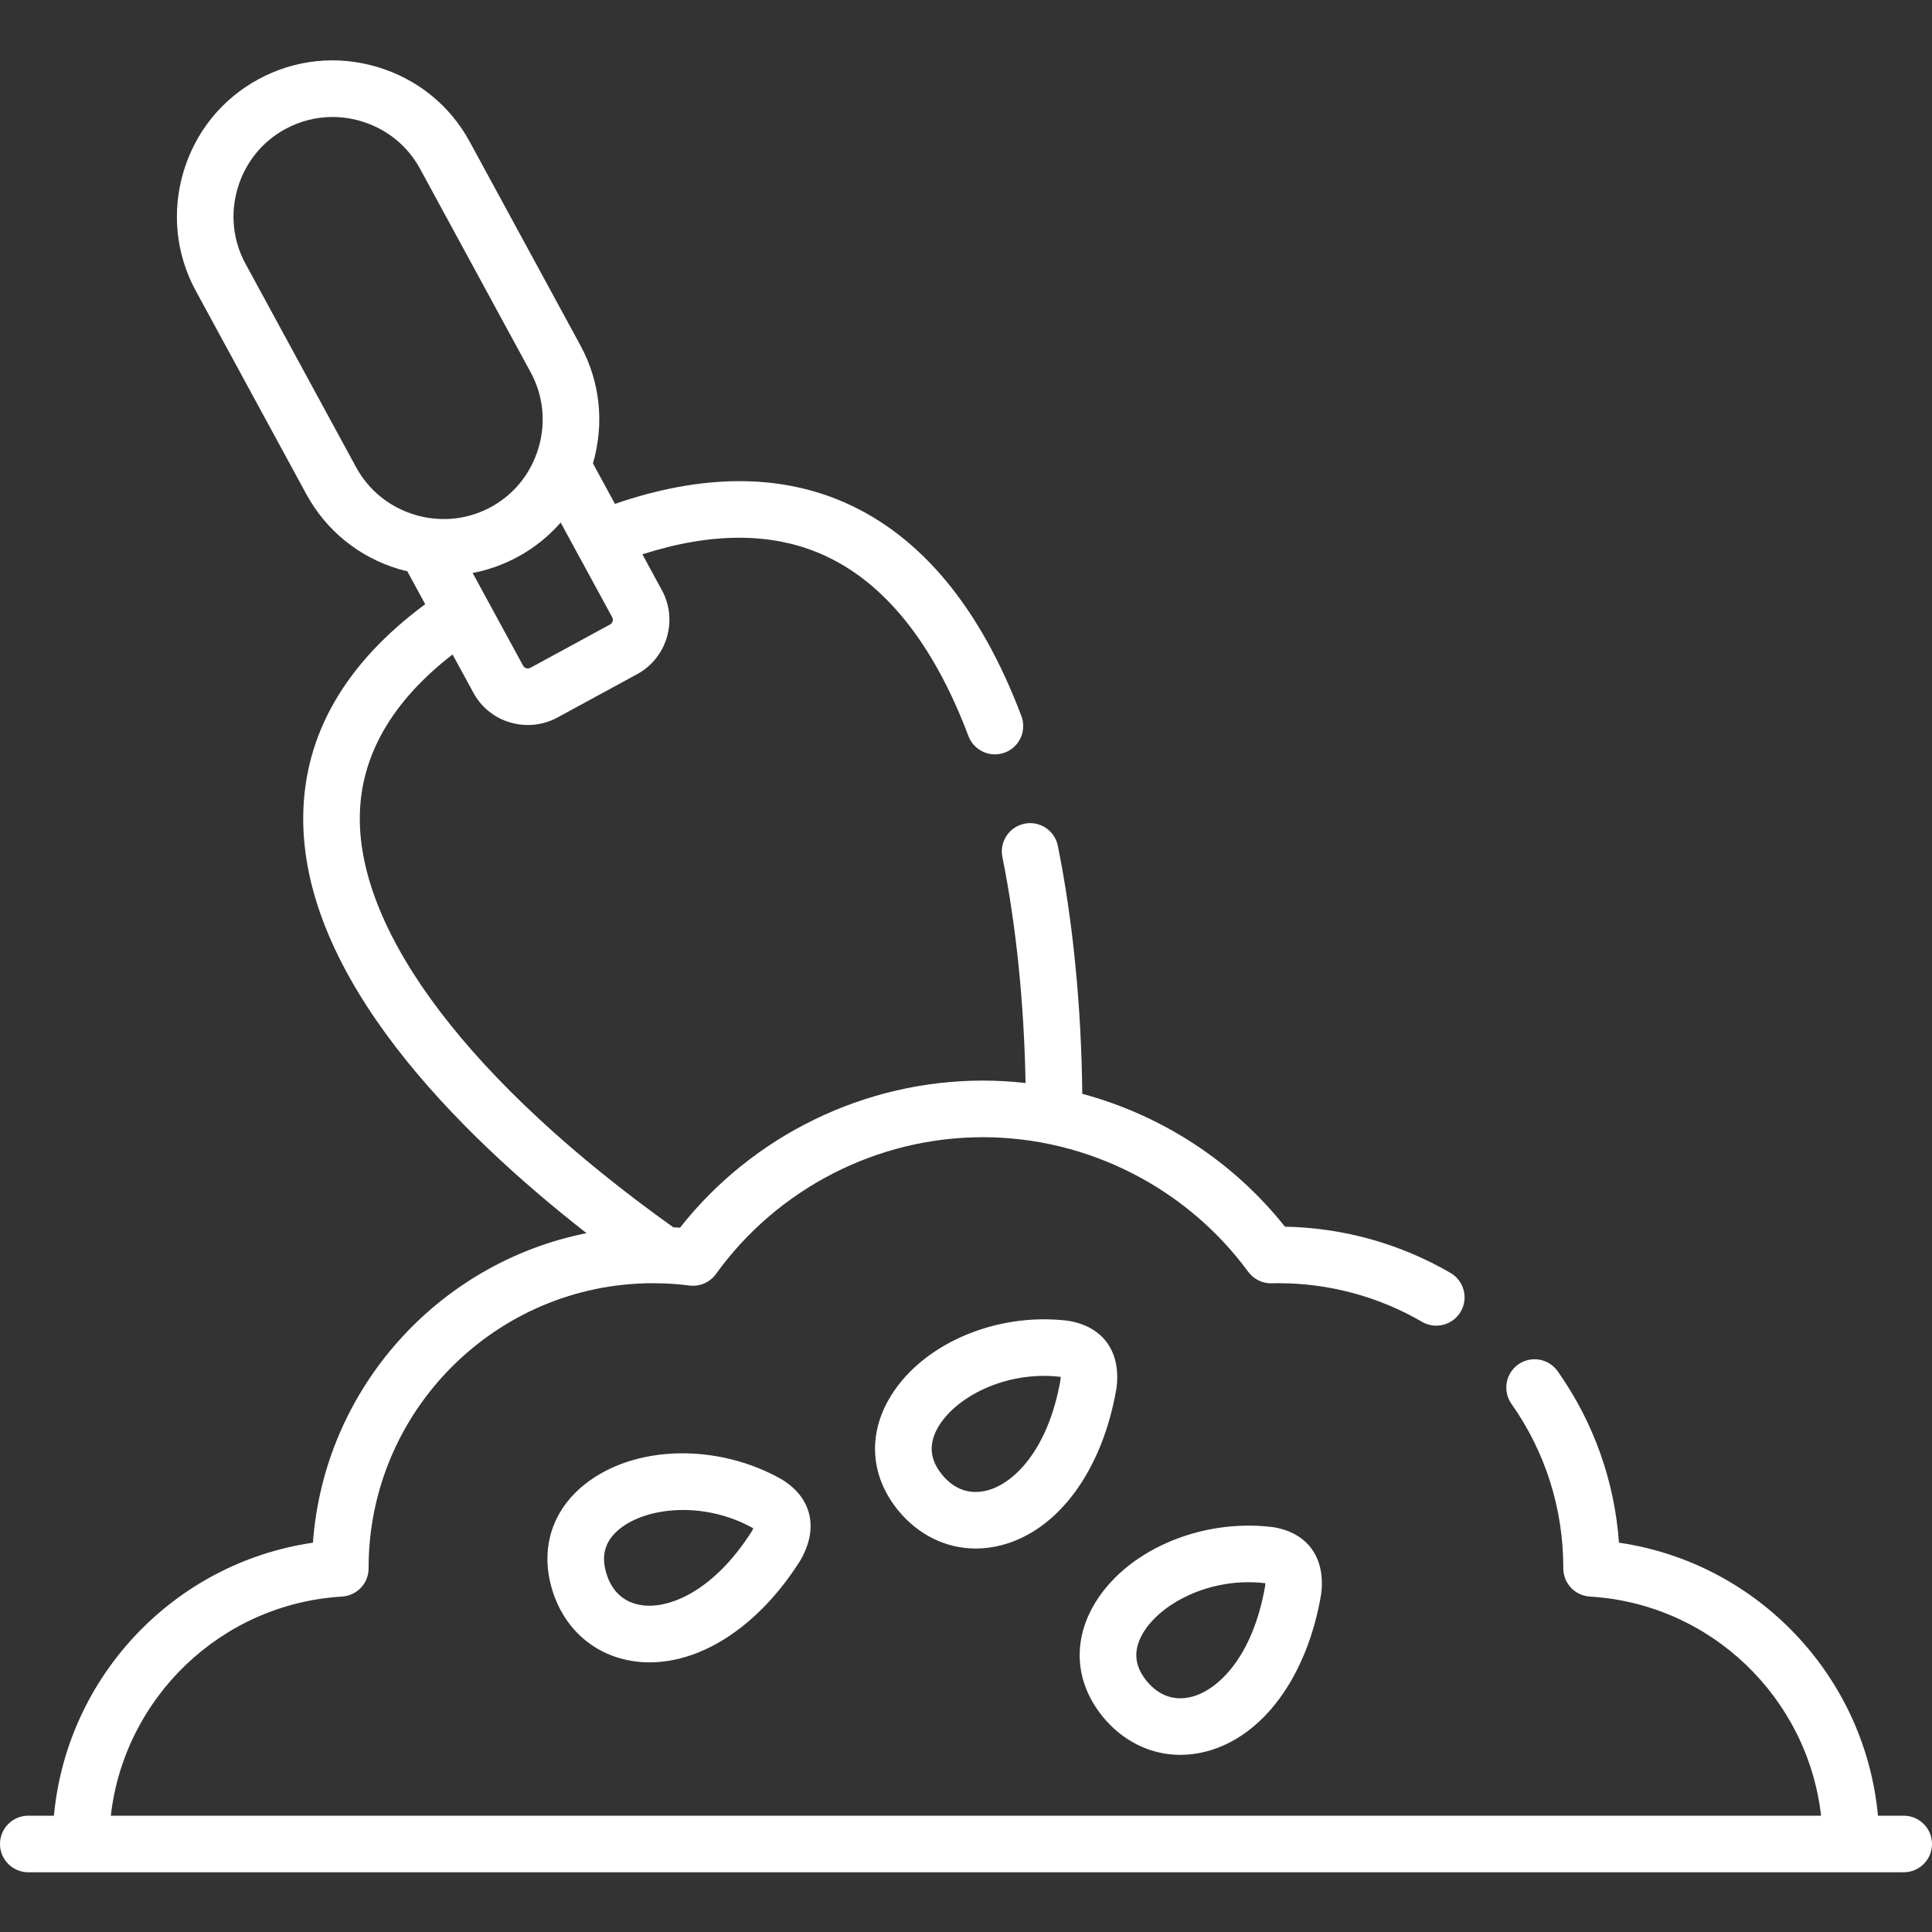 <svg width="70" height="70" viewBox="0 0 70 70" fill="none" xmlns="http://www.w3.org/2000/svg">
<rect x="0" y="0" width="70" height="70" fill="#333333" stroke="none"/>
<g clip-path="url(#clip0_673_47718)">
<path d="M68.975 65.786H68.042C67.574 60.735 63.681 56.625 58.659 55.895C58.497 53.655 57.737 51.524 56.438 49.683C56.111 49.22 55.472 49.11 55.01 49.436C54.547 49.763 54.437 50.402 54.763 50.865C55.992 52.606 56.641 54.659 56.641 56.804V56.824C56.641 57.366 57.063 57.814 57.605 57.847C61.989 58.109 65.493 61.512 65.981 65.786H4.015C4.503 61.512 8.007 58.109 12.391 57.847C12.933 57.814 13.355 57.366 13.355 56.824V56.804C13.355 51.118 17.981 46.493 23.666 46.493C23.787 46.493 23.907 46.495 24.028 46.5C24.032 46.5 24.036 46.501 24.041 46.501C24.042 46.501 24.043 46.5 24.044 46.5C24.358 46.512 24.67 46.537 24.975 46.577C25.348 46.626 25.719 46.466 25.94 46.16C28.176 43.056 31.791 41.203 35.61 41.203C39.389 41.203 42.983 43.025 45.224 46.078C45.418 46.341 45.725 46.497 46.051 46.497C46.104 46.497 46.157 46.495 46.211 46.494C46.252 46.494 46.292 46.493 46.334 46.493C48.155 46.493 49.95 46.977 51.523 47.892C52.012 48.177 52.64 48.011 52.925 47.522C53.21 47.033 53.044 46.405 52.554 46.12C50.732 45.06 48.663 44.483 46.556 44.445C44.678 42.08 42.084 40.403 39.213 39.631C39.179 36.459 38.876 33.369 38.328 30.647C38.217 30.092 37.676 29.732 37.121 29.844C36.566 29.956 36.206 30.496 36.319 31.051C36.817 33.532 37.104 36.342 37.158 39.24C36.646 39.182 36.13 39.152 35.61 39.152C31.335 39.152 27.277 41.134 24.638 44.481C24.557 44.475 24.475 44.471 24.394 44.467C17.105 39.264 12.968 33.839 13.037 29.556C13.072 27.373 14.202 25.411 16.397 23.713L17.146 25.089C17.431 25.619 17.905 26.005 18.484 26.176C18.695 26.238 18.912 26.269 19.126 26.269C19.493 26.269 19.857 26.179 20.189 26.001C20.191 26 20.193 25.999 20.195 25.998L23.084 24.427C24.171 23.834 24.573 22.467 23.981 21.383L23.275 20.084C25.776 19.282 27.963 19.283 29.789 20.088C32.03 21.076 33.813 23.291 35.089 26.669C35.244 27.079 35.634 27.332 36.048 27.332C36.169 27.332 36.291 27.311 36.41 27.266C36.94 27.066 37.207 26.474 37.007 25.944C35.529 22.032 33.379 19.431 30.616 18.212C28.223 17.157 25.422 17.175 22.281 18.257L21.483 16.79C21.905 15.344 21.744 13.825 21.028 12.512L17.02 5.137C16.303 3.816 15.109 2.852 13.659 2.423C12.209 1.994 10.682 2.154 9.36 2.873C8.039 3.59 7.074 4.785 6.645 6.236C6.216 7.687 6.375 9.213 7.092 10.534L11.1 17.906C11.819 19.228 13.014 20.193 14.464 20.622C14.561 20.651 14.659 20.674 14.757 20.697L15.406 21.892C12.52 24.026 11.034 26.59 10.987 29.523C10.893 35.403 16.643 41.082 21.252 44.68C15.877 45.749 11.745 50.313 11.338 55.895C6.315 56.625 2.422 60.735 1.954 65.786H1.025C0.459 65.786 0 66.245 0 66.811C0 67.377 0.459 67.836 1.025 67.836H68.975C69.541 67.836 70 67.377 70 66.811C70 66.245 69.541 65.786 68.975 65.786V65.786ZM20.314 18.933L22.181 22.364C22.231 22.456 22.195 22.577 22.102 22.627L19.219 24.195C19.155 24.229 19.096 24.219 19.065 24.21C19.031 24.2 18.984 24.176 18.951 24.115L17.125 20.76C17.692 20.652 18.244 20.456 18.765 20.173C19.36 19.85 19.881 19.429 20.314 18.933ZM15.046 18.656C14.121 18.382 13.359 17.767 12.901 16.926L8.894 9.555C8.438 8.715 8.337 7.743 8.611 6.818C8.885 5.892 9.498 5.131 10.338 4.675C10.339 4.675 10.339 4.675 10.34 4.674C10.87 4.386 11.453 4.239 12.045 4.239C12.389 4.239 12.737 4.288 13.078 4.389C14.003 4.663 14.764 5.276 15.22 6.116L19.228 13.492C19.684 14.33 19.786 15.301 19.512 16.227C19.485 16.32 19.453 16.411 19.418 16.501C19.417 16.506 19.413 16.511 19.411 16.516C19.402 16.541 19.392 16.568 19.382 16.594C19.068 17.354 18.512 17.977 17.785 18.372C17.116 18.736 16.363 18.873 15.616 18.776C15.601 18.774 15.586 18.771 15.572 18.769C15.566 18.768 15.559 18.769 15.553 18.768C15.383 18.743 15.214 18.706 15.046 18.656Z" fill="white"/>
<path d="M28.312 53.594C25.981 52.279 22.988 52.354 21.195 53.774C20.022 54.703 19.58 56.057 19.977 57.496C19.985 57.532 19.996 57.568 20.008 57.603C20.441 59.027 21.551 59.994 22.984 60.192C23.168 60.218 23.354 60.23 23.54 60.23C25.488 60.23 27.536 58.86 28.998 56.536C29.008 56.52 29.017 56.505 29.026 56.488C29.658 55.354 29.407 54.281 28.355 53.62C28.341 53.61 28.327 53.602 28.312 53.594ZM27.247 55.47C25.853 57.67 24.232 58.296 23.265 58.161C22.619 58.072 22.171 57.672 21.969 57.006C21.966 56.996 21.964 56.986 21.961 56.976C21.771 56.323 21.938 55.802 22.468 55.381C23.453 54.601 25.518 54.384 27.281 55.366C27.285 55.368 27.289 55.371 27.293 55.374C27.282 55.4 27.267 55.431 27.247 55.47Z" fill="white"/>
<path d="M40.457 50.26C40.611 48.977 39.972 48.08 38.748 47.862C38.729 47.858 38.71 47.855 38.691 47.853C36.034 47.529 33.296 48.743 32.183 50.739C31.454 52.044 31.562 53.462 32.475 54.639C32.495 54.666 32.515 54.692 32.537 54.718C33.271 55.619 34.281 56.106 35.355 56.106C35.661 56.106 35.972 56.066 36.284 55.986C38.344 55.45 39.941 53.277 40.45 50.311C40.453 50.294 40.455 50.277 40.457 50.26ZM38.424 49.992C37.976 52.559 36.715 53.755 35.769 54.001C35.141 54.164 34.579 53.969 34.139 53.438C34.131 53.427 34.122 53.416 34.114 53.405C33.689 52.874 33.644 52.329 33.973 51.738C34.585 50.642 36.409 49.654 38.412 49.885C38.419 49.886 38.425 49.887 38.431 49.888C38.43 49.916 38.429 49.95 38.424 49.992Z" fill="white"/>
<path d="M39.936 62.176C40.672 63.088 41.688 63.582 42.769 63.582C43.077 63.582 43.389 63.542 43.702 63.46C45.762 62.924 47.357 60.748 47.864 57.783C47.867 57.766 47.869 57.75 47.871 57.733C48.026 56.446 47.387 55.55 46.161 55.337C46.144 55.334 46.127 55.332 46.11 55.329C43.452 55.003 40.714 56.217 39.598 58.214C38.866 59.525 38.977 60.95 39.901 62.13C39.912 62.146 39.924 62.161 39.936 62.176ZM41.388 59.214C42.002 58.116 43.83 57.127 45.831 57.361C45.836 57.361 45.84 57.363 45.845 57.364C45.844 57.39 45.842 57.424 45.838 57.465C45.392 60.031 44.132 61.23 43.185 61.476C42.561 61.639 41.999 61.447 41.559 60.922C41.545 60.903 41.53 60.884 41.515 60.866C41.103 60.34 41.061 59.8 41.388 59.214Z" fill="white"/>
</g>
<defs>
<clipPath id="clip0_673_47718">
<rect width="70" height="70" fill="white"/>
</clipPath>
</defs>
</svg>
